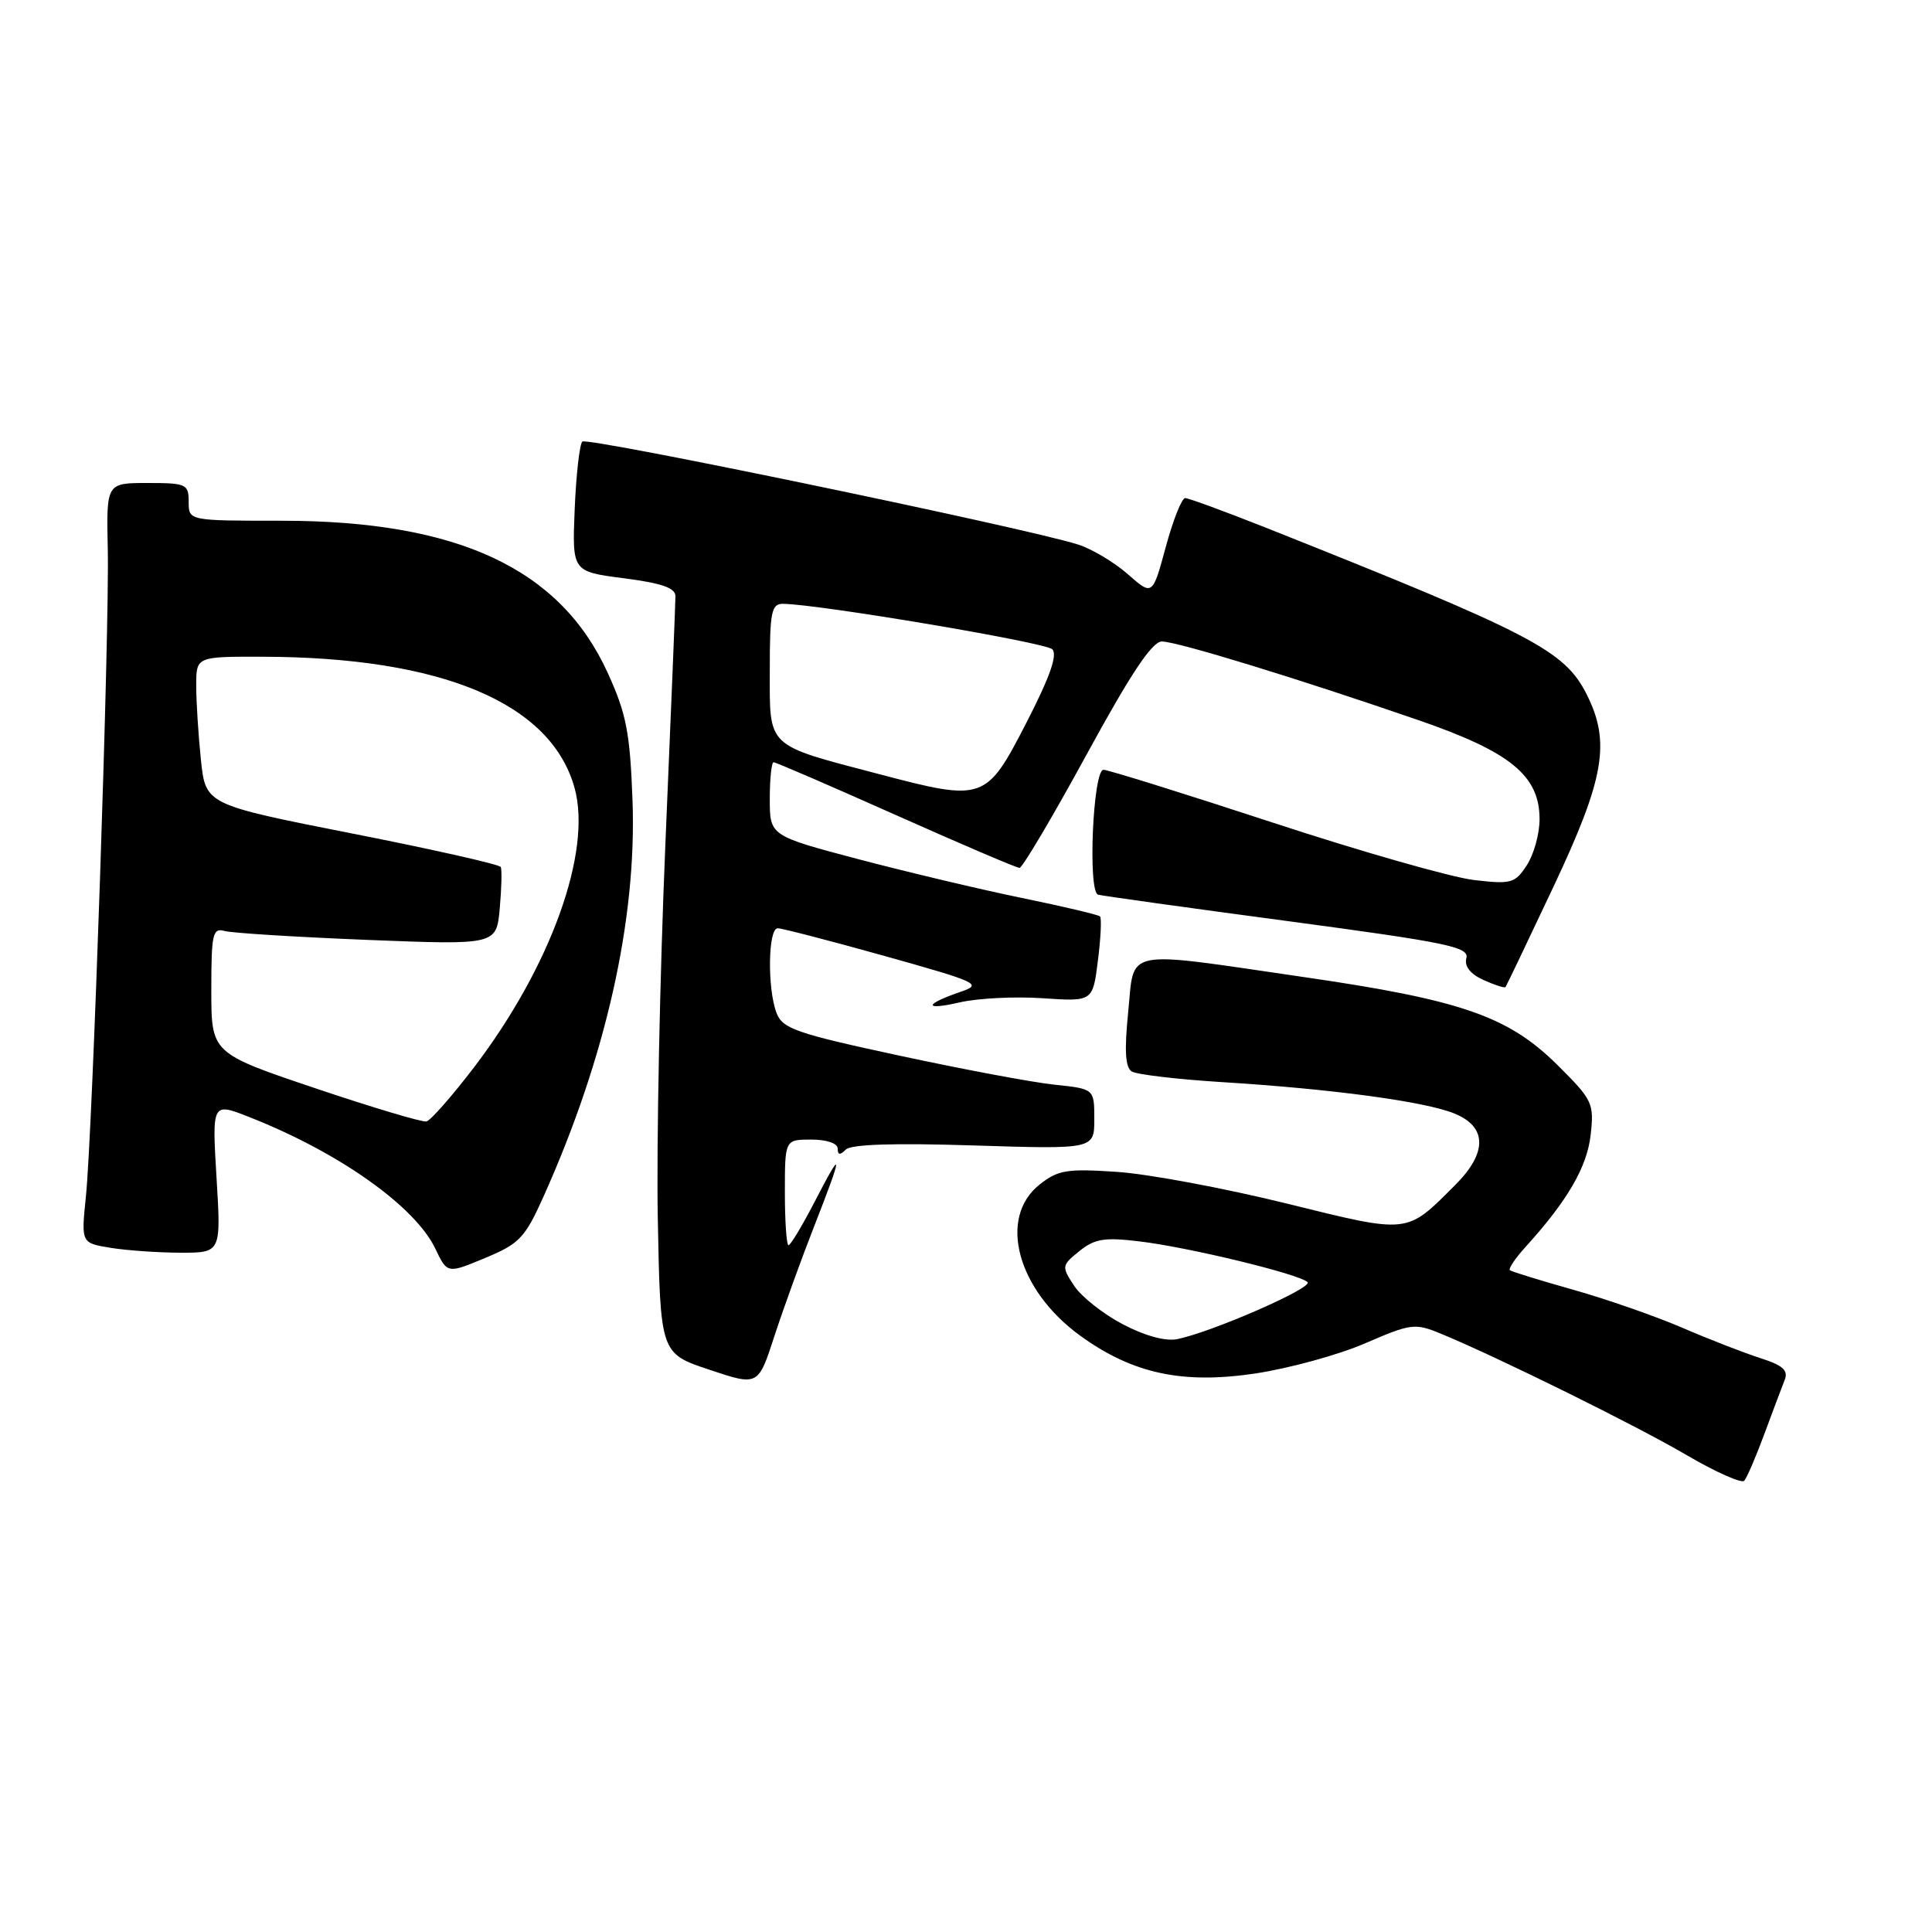 <?xml version="1.0" encoding="UTF-8" standalone="no"?>
<!DOCTYPE svg PUBLIC "-//W3C//DTD SVG 1.1//EN" "http://www.w3.org/Graphics/SVG/1.1/DTD/svg11.dtd" >
<svg xmlns="http://www.w3.org/2000/svg" xmlns:xlink="http://www.w3.org/1999/xlink" version="1.1" viewBox="0 0 256 256">
 <g >
 <path fill="currentColor"
d=" M 233.79 190.00 C 234.91 186.97 236.12 183.76 236.48 182.85 C 236.98 181.59 236.25 180.92 233.32 179.98 C 231.22 179.31 226.57 177.51 223.00 175.97 C 219.43 174.43 212.90 172.15 208.50 170.91 C 204.10 169.67 200.31 168.50 200.07 168.31 C 199.84 168.13 200.76 166.75 202.13 165.24 C 207.71 159.09 210.29 154.65 210.77 150.38 C 211.24 146.18 211.03 145.75 206.38 141.13 C 199.86 134.66 193.65 132.50 172.79 129.47 C 148.48 125.93 150.35 125.56 149.49 134.12 C 148.97 139.23 149.11 141.45 149.97 141.98 C 150.62 142.38 155.96 143.01 161.83 143.38 C 176.53 144.29 188.88 145.96 192.75 147.56 C 197.06 149.33 197.09 152.75 192.84 157.00 C 186.27 163.58 186.85 163.51 170.35 159.44 C 162.18 157.43 152.12 155.55 148.00 155.28 C 141.36 154.83 140.19 155.03 137.75 156.96 C 132.20 161.37 134.78 170.93 143.15 177.00 C 150.09 182.02 156.69 183.44 166.36 181.99 C 170.84 181.31 177.38 179.52 180.90 177.99 C 186.96 175.37 187.48 175.30 190.90 176.71 C 198.57 179.88 216.82 188.90 223.49 192.81 C 227.34 195.06 230.77 196.59 231.12 196.21 C 231.47 195.82 232.67 193.03 233.79 190.00 Z  M 107.87 162.52 C 111.74 152.65 111.76 151.84 107.94 159.25 C 106.30 162.41 104.75 165.00 104.48 165.00 C 104.22 165.00 104.00 161.85 104.00 158.00 C 104.00 151.00 104.00 151.00 107.50 151.00 C 109.56 151.00 111.00 151.50 111.00 152.20 C 111.00 153.05 111.31 153.09 112.07 152.33 C 112.78 151.62 118.46 151.44 129.07 151.78 C 145.00 152.28 145.00 152.28 145.00 148.28 C 145.00 144.28 145.00 144.28 139.75 143.73 C 136.86 143.43 127.59 141.69 119.14 139.87 C 105.45 136.92 103.69 136.31 102.89 134.21 C 101.66 130.97 101.77 123.00 103.05 123.00 C 103.62 123.00 110.01 124.66 117.24 126.68 C 129.70 130.17 130.22 130.42 127.26 131.43 C 122.42 133.09 122.36 133.93 127.17 132.82 C 129.55 132.27 134.49 132.02 138.15 132.27 C 144.80 132.72 144.80 132.72 145.48 127.28 C 145.86 124.28 145.98 121.65 145.76 121.43 C 145.54 121.21 140.89 120.11 135.43 118.99 C 129.97 117.87 120.21 115.55 113.75 113.85 C 102.00 110.74 102.00 110.74 102.00 105.87 C 102.00 103.19 102.23 101.00 102.51 101.00 C 102.79 101.00 110.08 104.15 118.71 108.00 C 127.34 111.85 134.71 115.00 135.09 115.00 C 135.47 115.00 139.47 108.25 143.97 100.00 C 149.84 89.24 152.66 85.00 153.95 85.00 C 155.97 85.00 172.04 89.93 188.00 95.44 C 200.16 99.64 204.00 102.78 204.00 108.55 C 204.00 110.49 203.24 113.23 202.31 114.65 C 200.74 117.05 200.25 117.19 195.26 116.60 C 192.31 116.25 180.31 112.83 168.59 108.98 C 156.88 105.14 146.81 102.00 146.22 102.00 C 144.82 102.00 144.12 118.15 145.50 118.55 C 146.05 118.70 157.35 120.28 170.62 122.05 C 191.76 124.88 194.69 125.48 194.30 126.95 C 194.02 128.04 194.81 129.05 196.56 129.85 C 198.05 130.52 199.36 130.95 199.49 130.79 C 199.61 130.63 202.48 124.63 205.86 117.46 C 212.61 103.13 213.43 98.35 210.25 92.02 C 207.31 86.18 203.11 83.99 167.68 69.90 C 162.28 67.76 157.49 66.00 157.04 66.00 C 156.59 66.00 155.43 68.92 154.47 72.48 C 152.71 78.96 152.71 78.96 149.44 76.08 C 147.64 74.50 144.67 72.73 142.84 72.15 C 135.92 69.95 77.79 57.88 77.16 58.51 C 76.80 58.87 76.34 62.90 76.15 67.45 C 75.81 75.74 75.81 75.74 82.65 76.62 C 87.68 77.27 89.50 77.90 89.50 79.00 C 89.50 79.83 88.90 94.67 88.16 112.00 C 87.43 129.32 86.98 151.56 87.16 161.42 C 87.50 179.33 87.50 179.33 93.98 181.49 C 100.46 183.66 100.46 183.66 102.60 177.08 C 103.78 173.46 106.15 166.91 107.87 162.52 Z  M 72.02 158.55 C 80.29 140.12 84.40 121.80 83.81 106.02 C 83.48 97.07 82.99 94.56 80.54 89.19 C 74.24 75.33 60.67 69.00 37.29 69.00 C 25.00 69.00 25.00 69.00 25.00 66.50 C 25.00 64.14 24.70 64.00 19.54 64.00 C 14.09 64.00 14.09 64.00 14.28 72.75 C 14.52 83.29 12.27 149.93 11.38 158.57 C 10.75 164.70 10.75 164.70 14.63 165.34 C 16.76 165.69 20.93 165.98 23.90 165.99 C 29.30 166.00 29.30 166.00 28.69 156.03 C 28.09 146.06 28.09 146.06 33.09 148.04 C 44.92 152.70 55.00 159.84 57.68 165.45 C 59.27 168.78 59.27 168.78 64.28 166.69 C 68.83 164.80 69.56 164.03 72.02 158.55 Z  M 148.77 175.47 C 146.16 174.10 143.26 171.80 142.32 170.36 C 140.65 167.82 140.67 167.68 143.02 165.78 C 145.05 164.14 146.34 163.93 150.97 164.49 C 157.48 165.26 172.17 168.82 173.26 169.89 C 174.03 170.63 160.64 176.49 156.00 177.44 C 154.44 177.76 151.71 177.01 148.77 175.47 Z  M 116.50 102.58 C 101.39 98.61 102.00 99.19 102.00 88.84 C 102.00 81.08 102.21 80.00 103.75 80.01 C 108.49 80.06 138.52 85.12 139.43 86.03 C 140.16 86.76 139.11 89.72 135.99 95.79 C 130.67 106.12 130.36 106.23 116.50 102.58 Z  M 41.75 144.19 C 28.00 139.55 28.00 139.55 28.00 131.21 C 28.00 123.74 28.18 122.92 29.75 123.36 C 30.71 123.63 39.21 124.16 48.64 124.54 C 65.78 125.22 65.78 125.22 66.22 120.36 C 66.46 117.69 66.52 115.22 66.35 114.88 C 66.18 114.54 57.32 112.54 46.65 110.44 C 27.24 106.61 27.24 106.61 26.62 100.66 C 26.28 97.39 26.00 92.97 26.00 90.85 C 26.00 87.00 26.00 87.00 34.75 87.02 C 58.57 87.07 73.04 93.16 76.14 104.43 C 78.46 112.88 72.97 128.11 62.80 141.44 C 59.88 145.26 57.05 148.48 56.50 148.60 C 55.95 148.72 49.31 146.74 41.75 144.19 Z "/>
</g>
</svg>